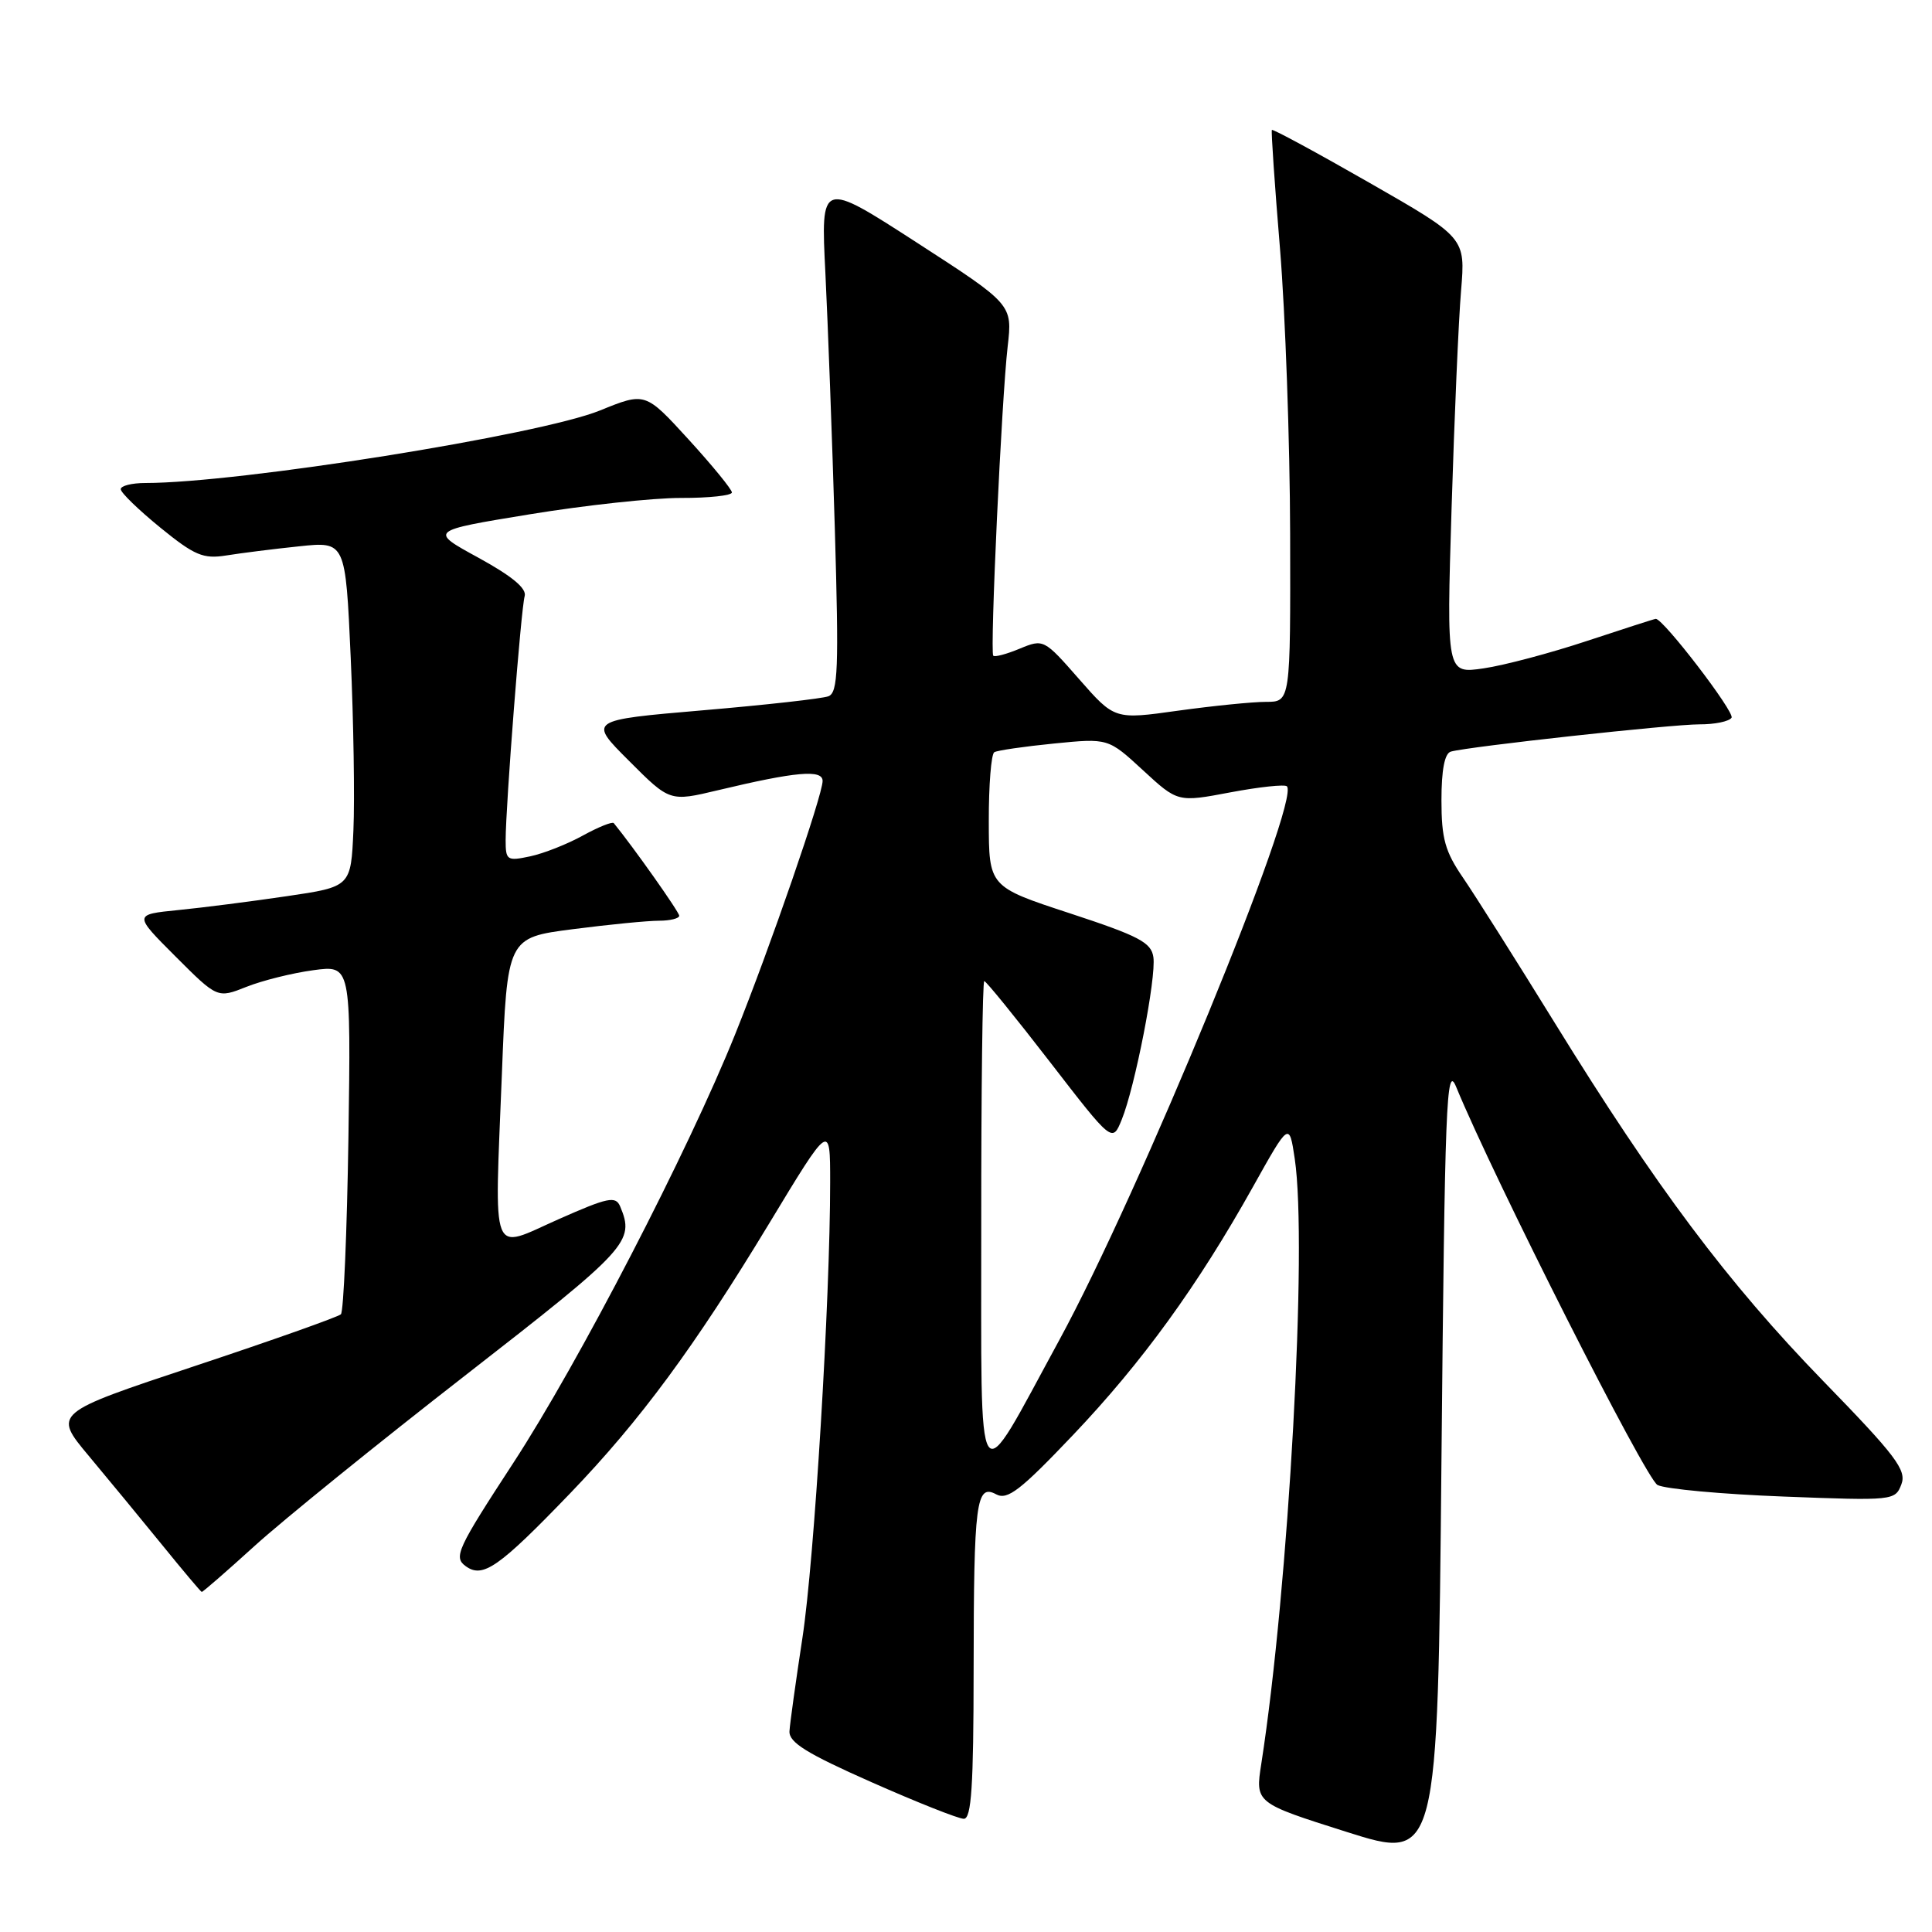 <?xml version="1.0" encoding="UTF-8" standalone="no"?>
<!DOCTYPE svg PUBLIC "-//W3C//DTD SVG 1.1//EN" "http://www.w3.org/Graphics/SVG/1.1/DTD/svg11.dtd" >
<svg xmlns="http://www.w3.org/2000/svg" xmlns:xlink="http://www.w3.org/1999/xlink" version="1.1" viewBox="0 0 256 256">
 <g >
 <path fill="currentColor"
d=" M 192.94 144.00 C 197.97 156.22 218.07 195.96 219.63 196.77 C 220.66 197.30 228.16 197.99 236.31 198.30 C 250.86 198.86 251.12 198.84 251.94 196.69 C 252.66 194.80 251.23 192.91 241.59 183.00 C 228.95 169.99 219.42 157.27 205.99 135.50 C 200.90 127.25 195.44 118.62 193.87 116.32 C 191.48 112.84 191.00 111.12 191.00 106.04 C 191.00 102.01 191.42 99.82 192.25 99.59 C 194.70 98.91 221.57 95.97 225.19 95.98 C 227.22 95.99 229.13 95.59 229.44 95.10 C 229.89 94.37 220.41 82.00 219.40 82.00 C 219.24 82.00 215.15 83.32 210.31 84.92 C 205.46 86.53 199.29 88.17 196.59 88.56 C 191.67 89.28 191.67 89.28 192.34 67.39 C 192.71 55.35 193.27 42.35 193.60 38.50 C 194.18 31.50 194.18 31.50 181.46 24.22 C 174.46 20.21 168.64 17.06 168.53 17.22 C 168.42 17.37 168.90 24.47 169.61 33.00 C 170.31 41.53 170.92 58.51 170.95 70.75 C 171.00 93.00 171.00 93.00 167.75 93.00 C 165.96 93.00 160.72 93.53 156.09 94.17 C 147.69 95.35 147.69 95.35 142.99 89.99 C 138.34 84.68 138.27 84.65 135.12 85.95 C 133.37 86.68 131.79 87.10 131.61 86.88 C 131.16 86.36 132.72 52.82 133.52 45.92 C 134.16 40.34 134.16 40.34 121.46 32.13 C 108.75 23.92 108.75 23.92 109.37 36.21 C 109.70 42.97 110.27 58.22 110.62 70.09 C 111.16 88.65 111.05 91.77 109.77 92.26 C 108.96 92.57 101.46 93.41 93.12 94.12 C 77.94 95.42 77.94 95.42 83.35 100.82 C 88.75 106.23 88.75 106.23 95.13 104.71 C 105.47 102.24 109.00 101.93 109.00 103.48 C 109.00 105.37 102.04 125.55 97.43 137.00 C 91.21 152.49 76.66 180.61 68.00 193.87 C 60.58 205.24 60.07 206.33 61.70 207.52 C 63.97 209.18 66.07 207.72 75.57 197.85 C 84.83 188.22 92.01 178.49 101.91 162.13 C 110.00 148.75 110.00 148.75 110.00 156.63 C 110.00 172.26 107.90 206.73 106.33 217.00 C 105.45 222.78 104.67 228.35 104.61 229.39 C 104.52 230.88 106.88 232.34 115.46 236.14 C 121.49 238.81 127.00 241.00 127.71 241.00 C 128.72 241.00 129.00 236.69 129.01 221.25 C 129.03 198.95 129.34 196.57 132.01 198.01 C 133.50 198.80 135.23 197.46 142.15 190.18 C 151.35 180.51 158.71 170.35 166.03 157.25 C 170.83 148.66 170.83 148.66 171.56 153.54 C 173.27 164.98 170.77 210.26 167.13 233.70 C 166.32 238.90 166.32 238.90 178.41 242.73 C 190.50 246.56 190.50 246.56 191.00 193.53 C 191.45 146.12 191.65 140.87 192.94 144.00 Z  M 33.73 204.85 C 37.45 201.47 50.06 191.26 61.75 182.17 C 83.29 165.41 84.12 164.51 82.18 159.87 C 81.58 158.44 80.59 158.64 74.00 161.56 C 64.87 165.61 65.52 167.27 66.50 142.37 C 67.21 124.24 67.21 124.24 75.92 123.12 C 80.71 122.50 85.84 122.00 87.32 122.00 C 88.79 122.00 90.00 121.70 90.00 121.34 C 90.00 120.84 83.90 112.21 81.33 109.07 C 81.14 108.84 79.30 109.58 77.24 110.71 C 75.18 111.85 72.04 113.09 70.25 113.47 C 67.19 114.12 67.00 114.00 67.00 111.33 C 67.01 106.71 69.04 80.63 69.52 79.00 C 69.82 77.98 67.86 76.35 63.41 73.91 C 56.85 70.33 56.85 70.33 70.18 68.15 C 77.50 66.95 86.54 65.97 90.25 65.98 C 93.96 65.99 96.99 65.66 96.98 65.25 C 96.97 64.84 94.39 61.68 91.23 58.22 C 85.50 51.95 85.50 51.95 79.50 54.39 C 71.52 57.64 31.65 64.00 19.26 64.00 C 17.47 64.00 16.00 64.37 16.00 64.82 C 16.00 65.28 18.36 67.56 21.24 69.91 C 25.79 73.61 26.93 74.09 29.99 73.60 C 31.92 73.29 36.26 72.74 39.64 72.39 C 45.78 71.74 45.78 71.74 46.47 87.12 C 46.85 95.58 47.01 105.88 46.83 110.00 C 46.50 117.50 46.50 117.50 38.00 118.75 C 33.33 119.44 26.85 120.27 23.60 120.59 C 17.70 121.18 17.70 121.18 23.26 126.74 C 28.81 132.29 28.81 132.29 32.66 130.76 C 34.77 129.92 38.75 128.93 41.50 128.56 C 46.50 127.88 46.50 127.88 46.17 150.69 C 45.98 163.24 45.53 173.79 45.17 174.15 C 44.80 174.50 36.07 177.60 25.77 181.02 C 7.03 187.25 7.03 187.25 11.77 192.92 C 14.37 196.03 18.75 201.35 21.50 204.73 C 24.25 208.12 26.60 210.91 26.73 210.94 C 26.86 210.97 30.01 208.23 33.73 204.85 Z  M 130.02 162.25 C 130.01 144.51 130.19 130.00 130.42 130.00 C 130.66 130.00 134.57 134.82 139.12 140.71 C 147.39 151.42 147.39 151.42 148.63 148.37 C 150.39 144.05 153.22 129.56 152.83 126.83 C 152.55 124.88 150.93 124.03 141.77 121.02 C 131.03 117.50 131.03 117.50 131.02 108.81 C 131.01 104.03 131.34 99.92 131.75 99.67 C 132.16 99.43 135.73 98.91 139.67 98.52 C 146.84 97.81 146.84 97.81 151.45 102.06 C 156.06 106.31 156.06 106.31 163.04 104.99 C 166.87 104.27 170.24 103.91 170.52 104.19 C 172.37 106.03 150.97 158.10 140.36 177.57 C 129.11 198.21 130.05 199.61 130.02 162.25 Z "/>
</g>
</svg>
